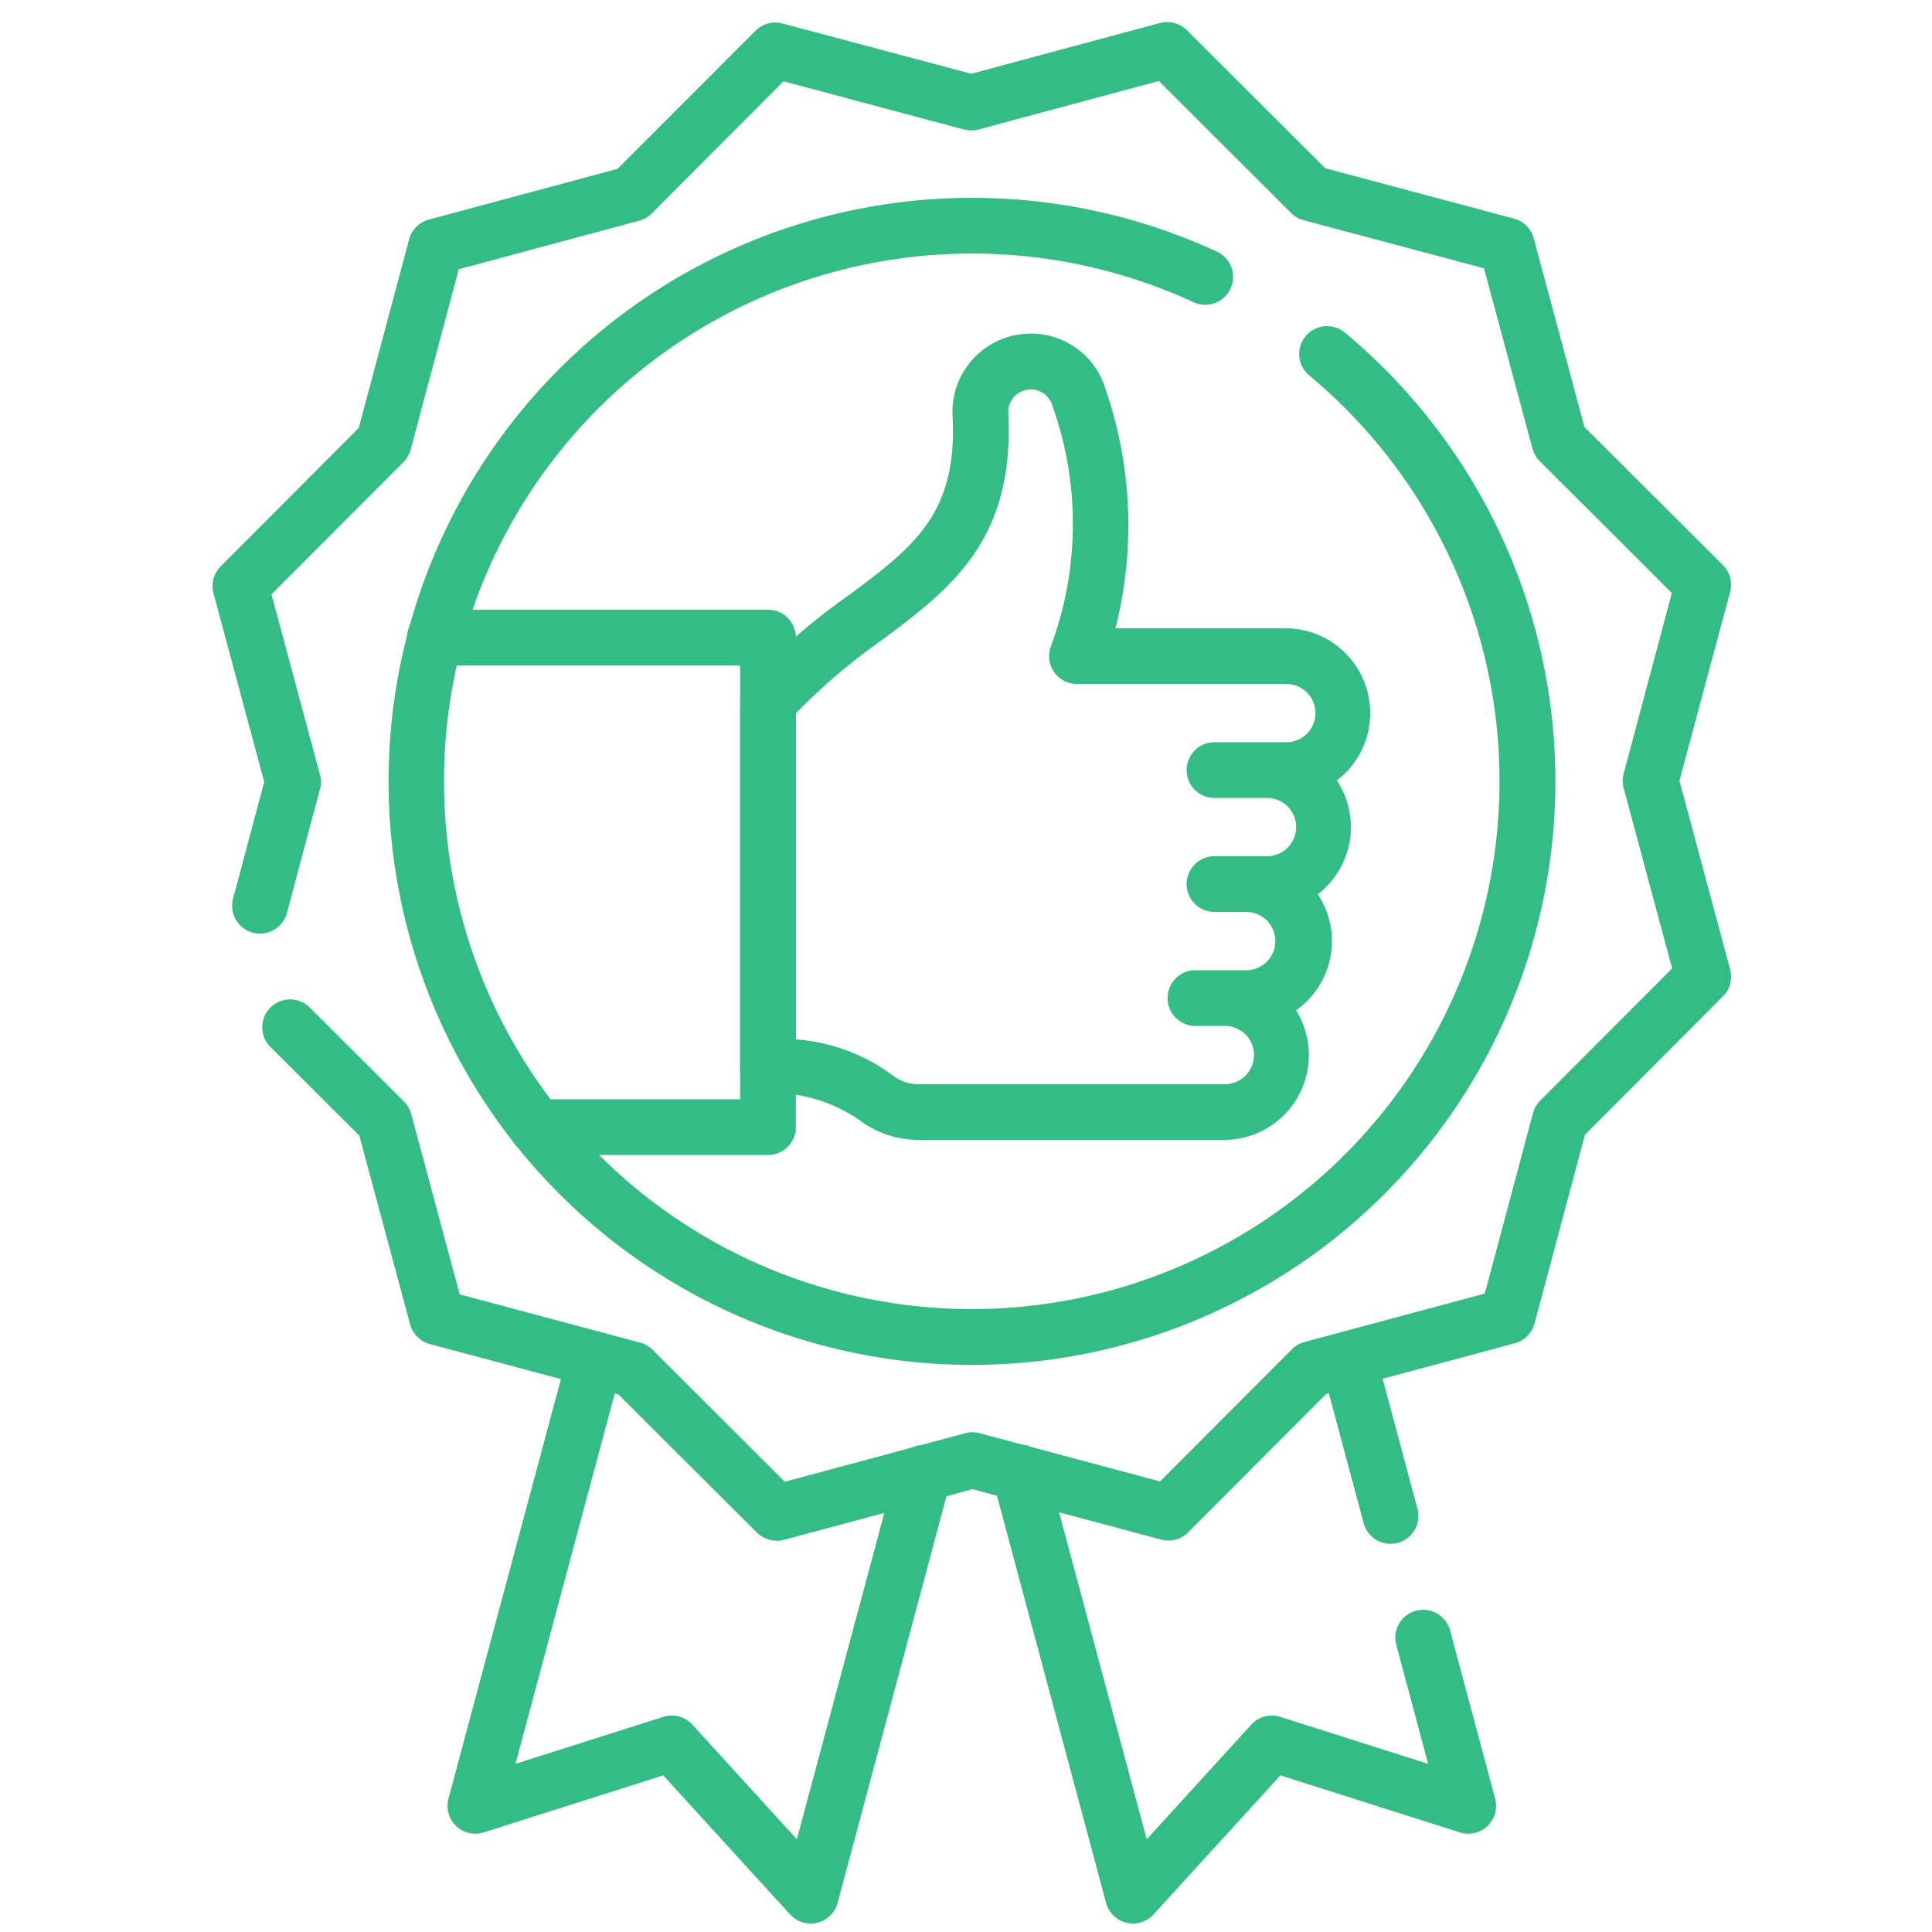 <svg xmlns="http://www.w3.org/2000/svg" xmlns:xlink="http://www.w3.org/1999/xlink" width="67" height="67" viewBox="0 0 67 67">
  <defs>
    <clipPath id="clip-path">
      <rect id="Rectángulo_341181" data-name="Rectángulo 341181" width="52.662" height="65.941" fill="#34bc85"/>
    </clipPath>
  </defs>
  <g id="_2" data-name="2" transform="translate(-187.299 -704)">
    <g id="Grupo_958091" data-name="Grupo 958091" transform="translate(194.67 704.765)">
      <g id="Grupo_958090" data-name="Grupo 958090" clip-path="url(#clip-path)">
        <path id="Trazado_726001" data-name="Trazado 726001" d="M19.558,52.663a.966.966,0,0,1-.682-.282l-4.8-4.787L7.534,45.844a.966.966,0,0,1-.683-.682L5.091,38.619,2.017,35.552a.966.966,0,1,1,1.365-1.367l3.257,3.251a.966.966,0,0,1,.251.433l1.681,6.254,6.257,1.672a.966.966,0,0,1,.433.25l4.584,4.576L26.1,48.937a.965.965,0,0,1,.5,0l6.257,1.672,4.576-4.584a.964.964,0,0,1,.433-.25l6.255-1.681,1.671-6.258a.966.966,0,0,1,.249-.433l4.576-4.584-1.681-6.255a.966.966,0,0,1,0-.5L50.608,19.8l-4.584-4.576a.966.966,0,0,1-.25-.433L44.092,8.54,37.834,6.87a.966.966,0,0,1-.433-.25L32.817,2.044,26.562,3.725a.965.965,0,0,1-.5,0L19.8,2.055,15.228,6.639a.967.967,0,0,1-.433.25L8.54,8.571,6.869,14.829a.965.965,0,0,1-.25.433L2.044,19.846,3.725,26.1a.965.965,0,0,1,0,.5l-1.15,4.308a.966.966,0,0,1-1.866-.5l1.083-4.058L.033,19.809a.966.966,0,0,1,.249-.933l4.787-4.8L6.818,7.534A.966.966,0,0,1,7.5,6.85l6.544-1.759L18.831.3a.966.966,0,0,1,.933-.251L26.31,1.793,32.854.033a.966.966,0,0,1,.933.249l4.8,4.787,6.546,1.748a.966.966,0,0,1,.684.683l1.759,6.544,4.8,4.787a.966.966,0,0,1,.251.933L50.87,26.31l1.759,6.544a.965.965,0,0,1-.249.933l-4.787,4.8-1.748,6.546a.966.966,0,0,1-.682.684l-6.544,1.759-4.787,4.8a.965.965,0,0,1-.933.251l-6.546-1.749-6.544,1.76a.964.964,0,0,1-.251.033" transform="translate(0 0)" fill="#34bc85"/>
        <path id="Trazado_726002" data-name="Trazado 726002" d="M284.655,527.412a.966.966,0,0,1-.933-.716l-3.931-14.668a.966.966,0,1,1,1.866-.5l3.474,12.963,3.626-3.976a.966.966,0,0,1,1.006-.27l5.128,1.63-1.109-4.139a.966.966,0,0,1,1.866-.5l1.566,5.845a.966.966,0,0,1-1.226,1.17l-6.221-1.977-4.4,4.823a.966.966,0,0,1-.714.315" transform="translate(-252.735 -461.471)" fill="#34bc85"/>
        <path id="Trazado_726003" data-name="Trazado 726003" d="M400.249,477.359a.966.966,0,0,1-.932-.716l-1.458-5.443a.966.966,0,0,1,1.866-.5l1.458,5.443a.967.967,0,0,1-.934,1.216" transform="translate(-359.398 -424.587)" fill="#34bc85"/>
        <path id="Trazado_726004" data-name="Trazado 726004" d="M96.977,490.644a.966.966,0,0,1-.714-.315l-4.4-4.823-6.221,1.977a.966.966,0,0,1-1.226-1.171l4.15-15.484a.966.966,0,0,1,1.866.5l-3.693,13.778,5.128-1.63a.966.966,0,0,1,1.006.27l3.625,3.976,3.469-12.947a.966.966,0,1,1,1.866.5L97.91,489.928a.966.966,0,0,1-.933.716" transform="translate(-76.234 -424.703)" fill="#34bc85"/>
        <path id="Trazado_726005" data-name="Trazado 726005" d="M206.2,139.816H195.6a3.411,3.411,0,0,1-2.062-.7,5.326,5.326,0,0,0-3.207-.926.966.966,0,0,1-.909-.964V124.652a.966.966,0,0,1,.239-.636,21.356,21.356,0,0,1,3.5-3.07c2.289-1.708,3.8-2.836,3.624-6.239a2.712,2.712,0,0,1,2.708-2.853,2.692,2.692,0,0,1,2.592,1.912,14.509,14.509,0,0,1,.35,8.306h5.89a2.941,2.941,0,0,1,1.788,5.278,2.939,2.939,0,0,1-.661,3.947,2.939,2.939,0,0,1-.755,4.025,2.941,2.941,0,0,1-2.5,4.494m-14.846-3.486a6.421,6.421,0,0,1,3.359,1.248,1.468,1.468,0,0,0,.886.306h10.6a1.011,1.011,0,1,0,0-2.021h-.988a.966.966,0,0,1,0-1.932H207a1.011,1.011,0,0,0,0-2.021h-1.132a.966.966,0,0,1,0-1.932h1.789a1.011,1.011,0,1,0,0-2.021h-1.789a.966.966,0,0,1,0-1.932h2.459a1.011,1.011,0,1,0,0-2.021H201.1a.966.966,0,0,1-.9-1.317,12.215,12.215,0,0,0,.039-8.357.781.781,0,0,0-1.523.277c.23,4.434-2.018,6.112-4.4,7.888a20.767,20.767,0,0,0-2.964,2.528Z" transform="translate(-171.122 -101.05)" fill="#34bc85"/>
        <path id="Trazado_726006" data-name="Trazado 726006" d="M190.386,251.17a.966.966,0,0,1-.966-.966V237.636a.966.966,0,1,1,1.932,0V250.2a.966.966,0,0,1-.966.966" transform="translate(-171.123 -213.809)" fill="#34bc85"/>
        <path id="Trazado_726007" data-name="Trazado 726007" d="M82.353,229.891H74.336a.966.966,0,1,1,0-1.932h7.051V212.913H70.8a.966.966,0,1,1,0-1.932H82.353a.966.966,0,0,1,.966.966v16.978a.966.966,0,0,1-.966.966" transform="translate(-63.09 -190.602)" fill="#34bc85"/>
        <path id="Trazado_726008" data-name="Trazado 726008" d="M83.33,103.569a20.237,20.237,0,1,1,8.5-38.607.966.966,0,1,1-.813,1.753,18.32,18.32,0,0,0-25.373,11.88,18.356,18.356,0,0,0-.619,4.737,18.305,18.305,0,0,0,18.305,18.3A18.305,18.305,0,0,0,95.016,69.242a.966.966,0,0,1,1.234-1.486A20.237,20.237,0,0,1,83.33,103.569" transform="translate(-56.999 -57)" fill="#34bc85"/>
      </g>
    </g>
    <rect id="Rectángulo_341182" data-name="Rectángulo 341182" width="67" height="67" transform="translate(187.299 704)" fill="none"/>
  </g>
</svg>
